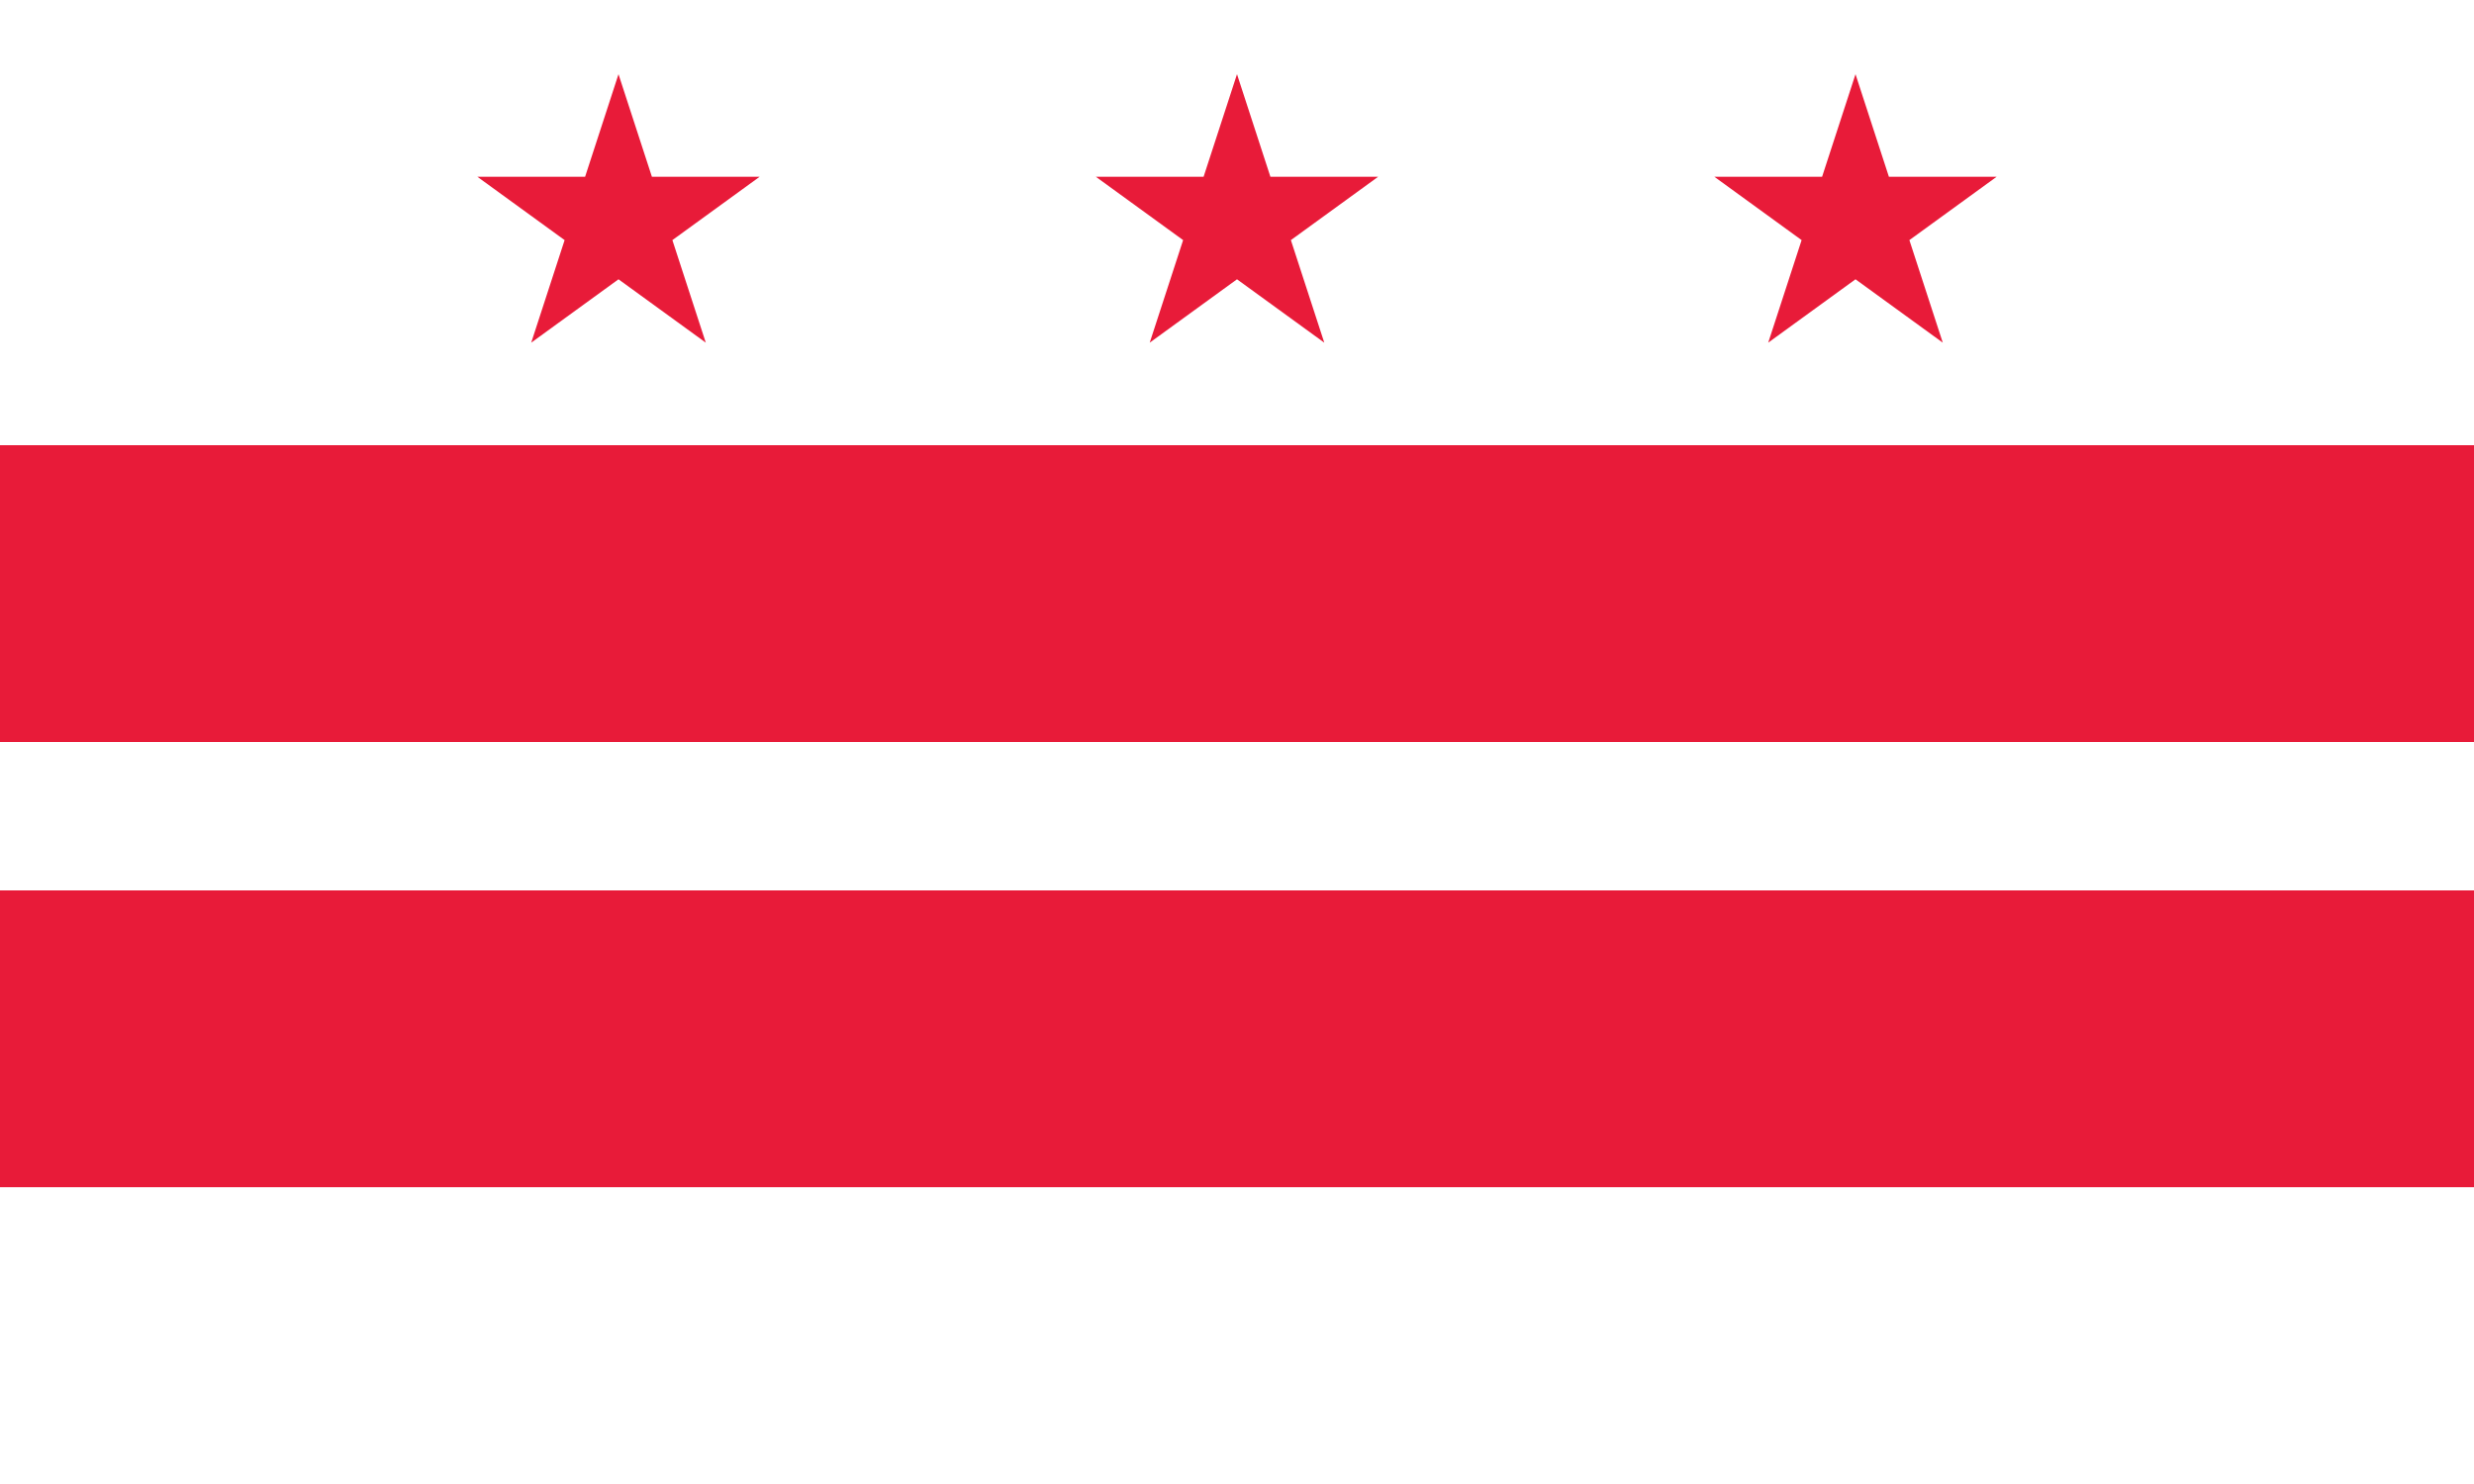 <?xml version="1.0"?>
<svg xmlns="http://www.w3.org/2000/svg" xmlns:xlink="http://www.w3.org/1999/xlink" version="1.1" width="600" height="360" viewBox="0 0 600 360">
<rect x="0" y="0" width="600" height="360" fill="#333333" stroke="none"/>
<!-- Generated by Kreative Vexillo v1.0 -->
<style>
.red{fill:rgb(232,27,57);}
.white{fill:rgb(255,255,255);}
</style>
<defs>
<path id="star" d="M 0.0 -1.0 L 0.225 -0.309 L 0.951 -0.309 L 0.363 0.118 L 0.588 0.809 L 0.0 0.382 L -0.588 0.809 L -0.363 0.118 L -0.951 -0.309 L -0.225 -0.309 Z"/>
</defs>
<g>
<g>
<rect x="0" y="0" width="600" height="108" class="white"/>
<rect x="0" y="108" width="600" height="72" class="red"/>
<rect x="0" y="180" width="600" height="36" class="white"/>
<rect x="0" y="216" width="600" height="72" class="red"/>
<rect x="0" y="288" width="600" height="72" class="white"/>
</g>
<use xlink:href="#star" transform="translate(150 54) scale(36 36) rotate(0)" class="red"/>
<use xlink:href="#star" transform="translate(300 54) scale(36 36) rotate(0)" class="red"/>
<use xlink:href="#star" transform="translate(450 54) scale(36 36) rotate(0)" class="red"/>
</g>
</svg>
